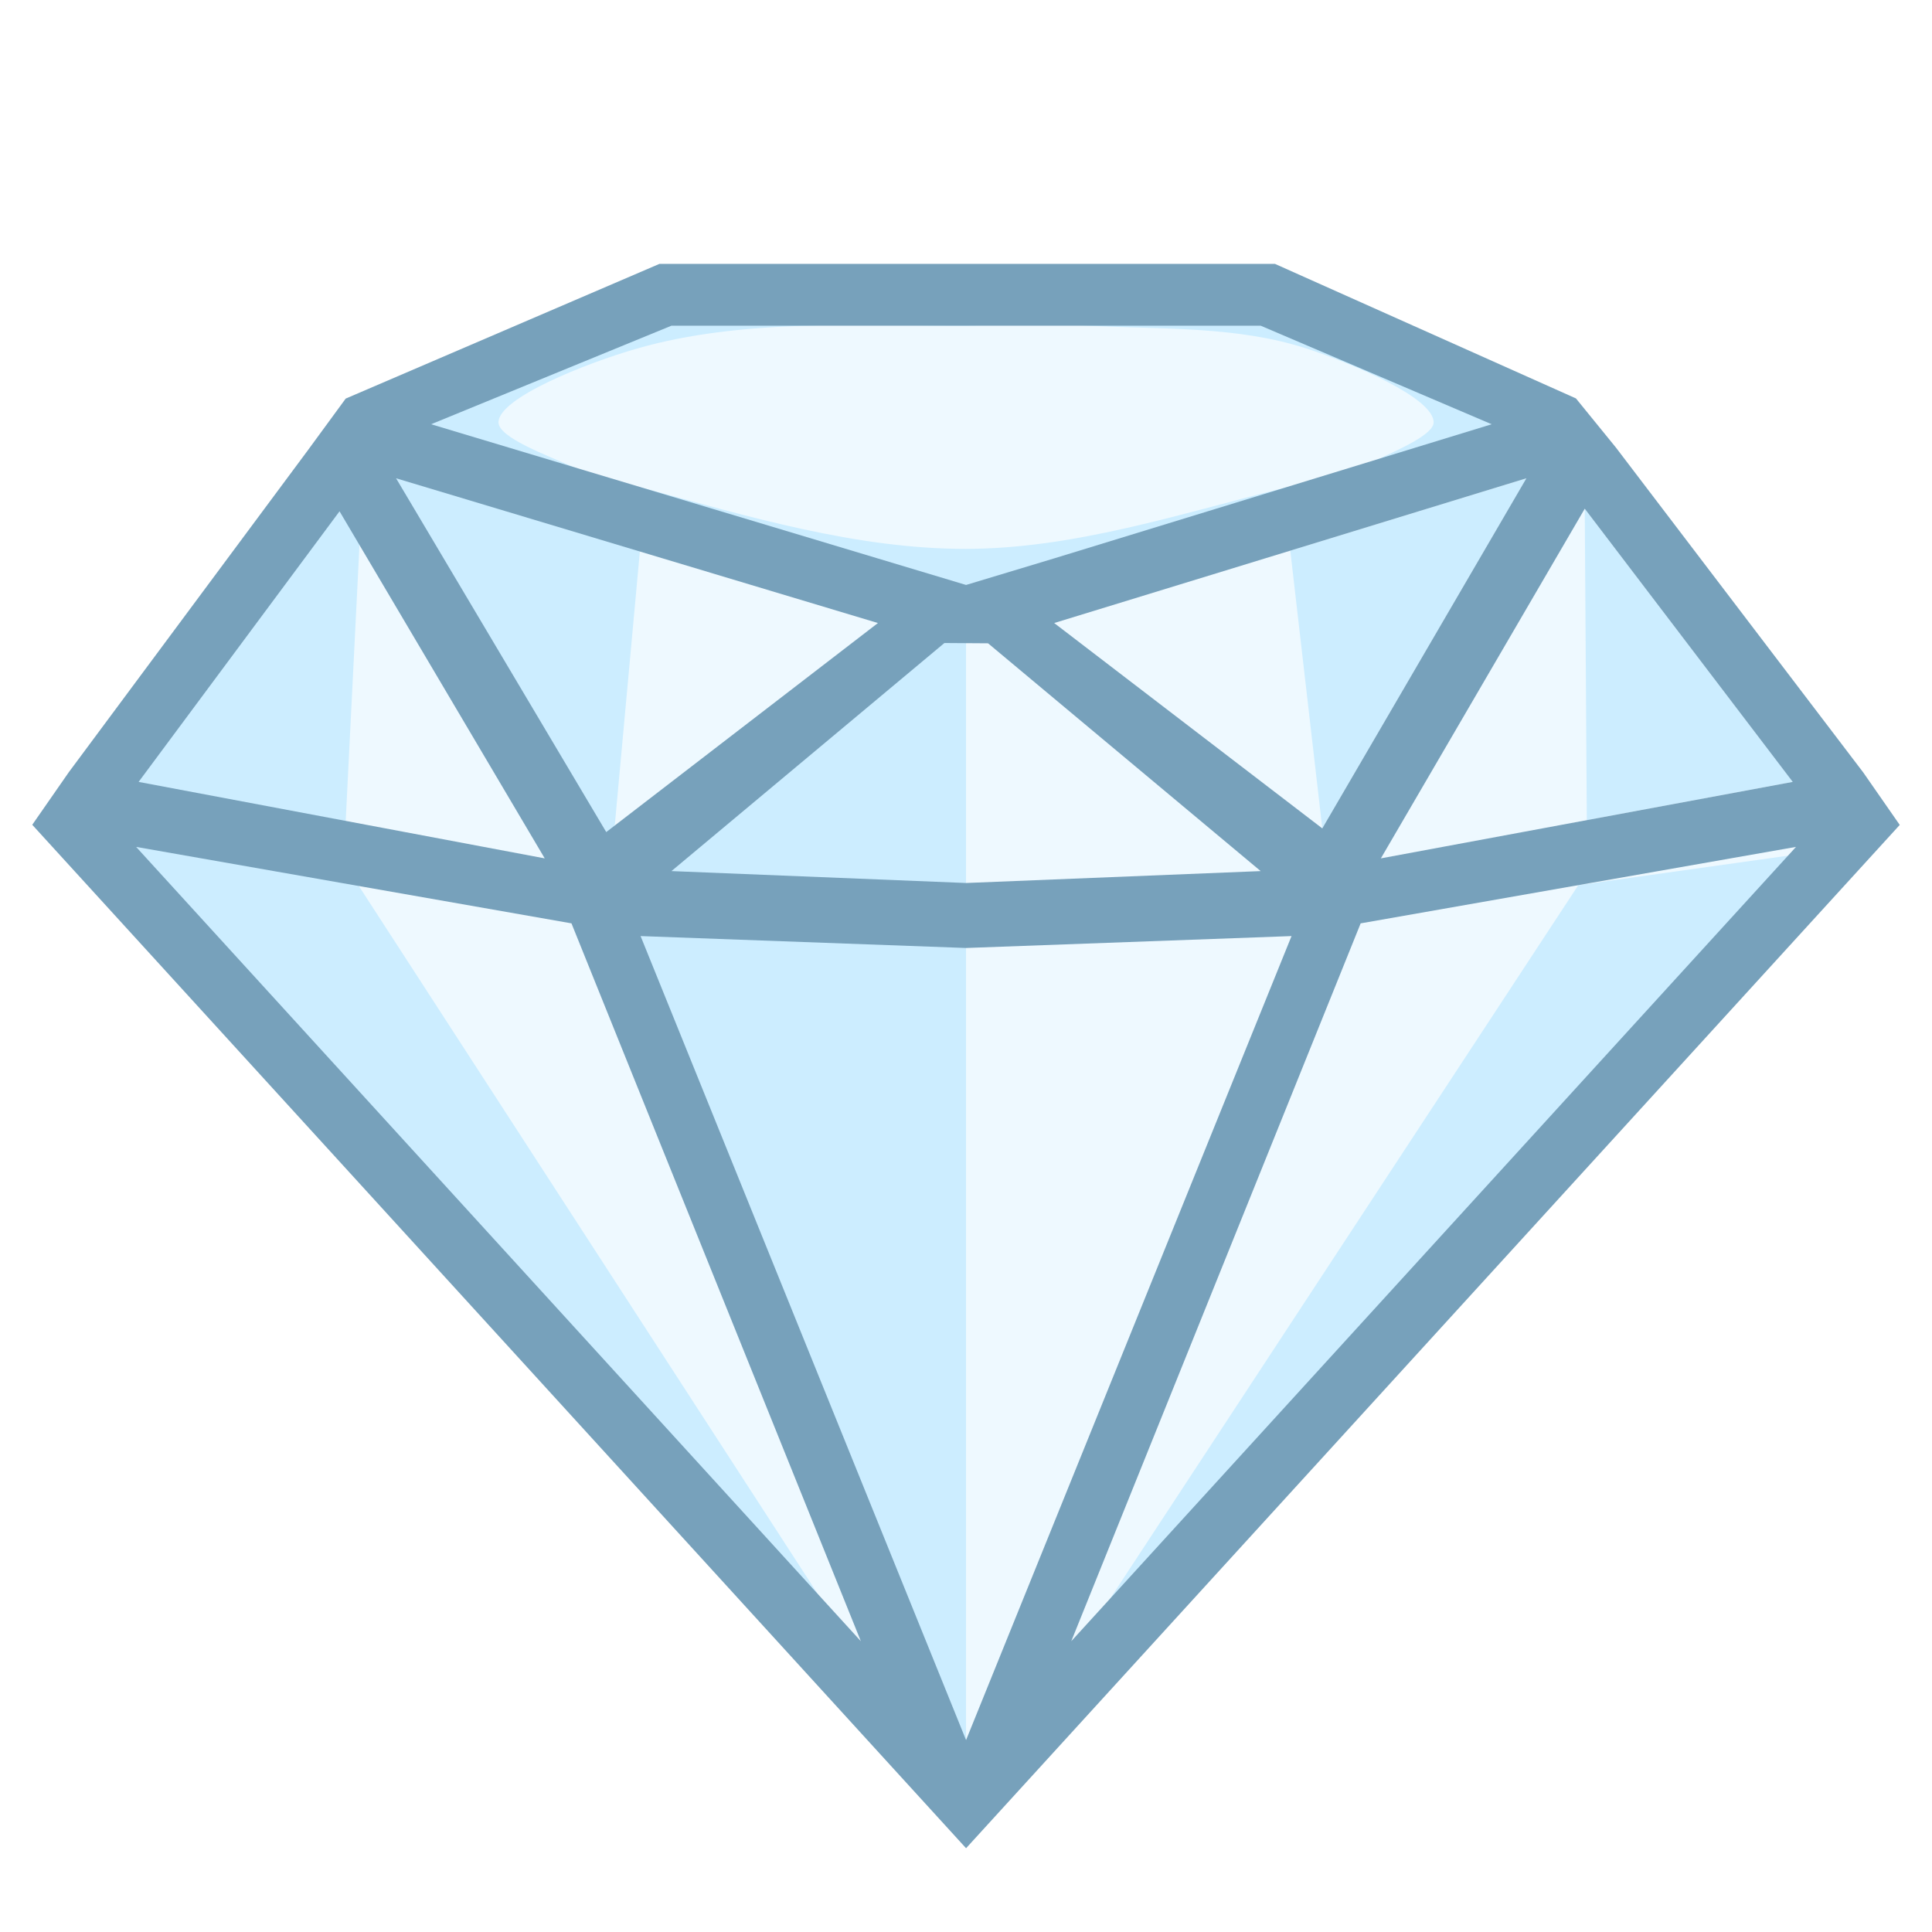 <svg height="500" viewBox="0 0 500 500" width="500" xmlns="http://www.w3.org/2000/svg" xmlns:xlink="http://www.w3.org/1999/xlink"><filter id="a" color-interpolation-filters="sRGB" height="1.028" width="1.024" x="-.012" y="-.014"><feGaussianBlur stdDeviation="2.301"/></filter><g opacity=".67" stroke-width="32"><g fill="#e5f6ff"><g transform="matrix(-1 0 0 1 125.269 23.305)"><path d="m-124.749 213.623-92.685-4.017h-.001-.001l92.686 238.823"/><path d="m-124.75 448.429-92.685-238.823-139.663-19.455z"/><path d="m-280.176 86.559-76.922 103.592 139.663 19.455z"/><path d="m-124.749 133.252-92.687 76.354 92.686 4.017"/><path d="m-217.436 209.606 92.687-76.354-155.427-46.693z"/></g><path d="m250.017 236.928-92.685-4.017h-.001-.001l92.686 238.823"/><path d="m250.016 471.735-92.685-238.823-139.663-19.455z"/><path d="m94.59 109.865-76.922 103.592 139.663 19.455z"/><path d="m250.018 156.557-92.687 76.354 92.686 4.017"/><path d="m157.331 232.911 92.687-76.354-155.427-46.693z"/><path d="m405.445 109.865-155.427 46.692-155.428-46.692 82.149-33.574 155.392 0z"/></g><g fill="#b3e4ff" filter="url(#a)" transform="translate(0 23.305)"><path d="m157.33 209.606 92.686 238.823.001-234.806-92.685-4.017"/><path d="m94.59 86.559-76.922 103.592 71.261 9.767z"/><path d="m410.667 188.948 53.297-9.895-53.829-70.707"/><path d="m342.211 191.081 52.819-90.609-61.102 18.732z"/><path d="m166.623 108.199-72.033-21.64 62.741 123.047z"/><path d="m250.016 447.239 228.87-251.369-70.413 9.895z"/><path d="m88.929 199.918-71.261-9.767 232.348 258.278z"/><path d="m281.828 60.985c18.85.987 38.373.057 56.316 5.913 12.051 3.933 32.881 12.749 32.881 19.105 0 3.106-8.843 6.922-13.871 9.32-7.877 3.756-16.554 5.59-25.023 7.696-27.045 6.727-54.245 15.683-82.114 15.724-28.287.042-56.419-8.388-83.395-15.715 0 0-12.445-2.925-18.262-5.486-6.873-3.026-19.352-7.635-19.352-11.539 0-6.356 22.831-15.37 35.845-19.105 27.352-7.85 58.607-5.882 85.163-5.912 0 0 21.222-.556 31.811-.001zm-105.089-8-82.149 33.574 155.427 46.693 155.427-46.693-73.313-33.574z"/><path d="m250.018 133.252-92.687 76.354 92.686 4.017z" opacity="1"/></g></g><path d="m170.666 68.29-81.199 34.865-9.842 13.441-61.832 83.271-9.445 13.588 202.625 222.07 39.045 42.793 39.045-42.793 202.59-222.035-9.469-13.615-63.994-84.059-10.338-12.707-77.9-34.82zm3.105 16h152.492l59.779 25.506-113.217 34.711-22.809 6.879-22.809-6.852-115.641-34.74zm-71.27 39.486 124.707 37.465-70.312 54.1zm292.529 0-52.82 90.609-69.385-53.145zm15.104 7.875 53.828 70.705-106.594 19.791zm-322.26.674 53.102 89.822-105.104-19.791zm167.838 34.163 70.551 58.949-76.246 3.082-76.246-3.082 70.642-59.027zm209.096 52.685-187.564 205.57 74.893-185.777zm-429.582.002 112.67 19.789 74.896 185.779zm130.557 23.08h.002l84.232 3.082 84.232-3.082-84.234 208.08z" fill="#77a1bb"/></svg>